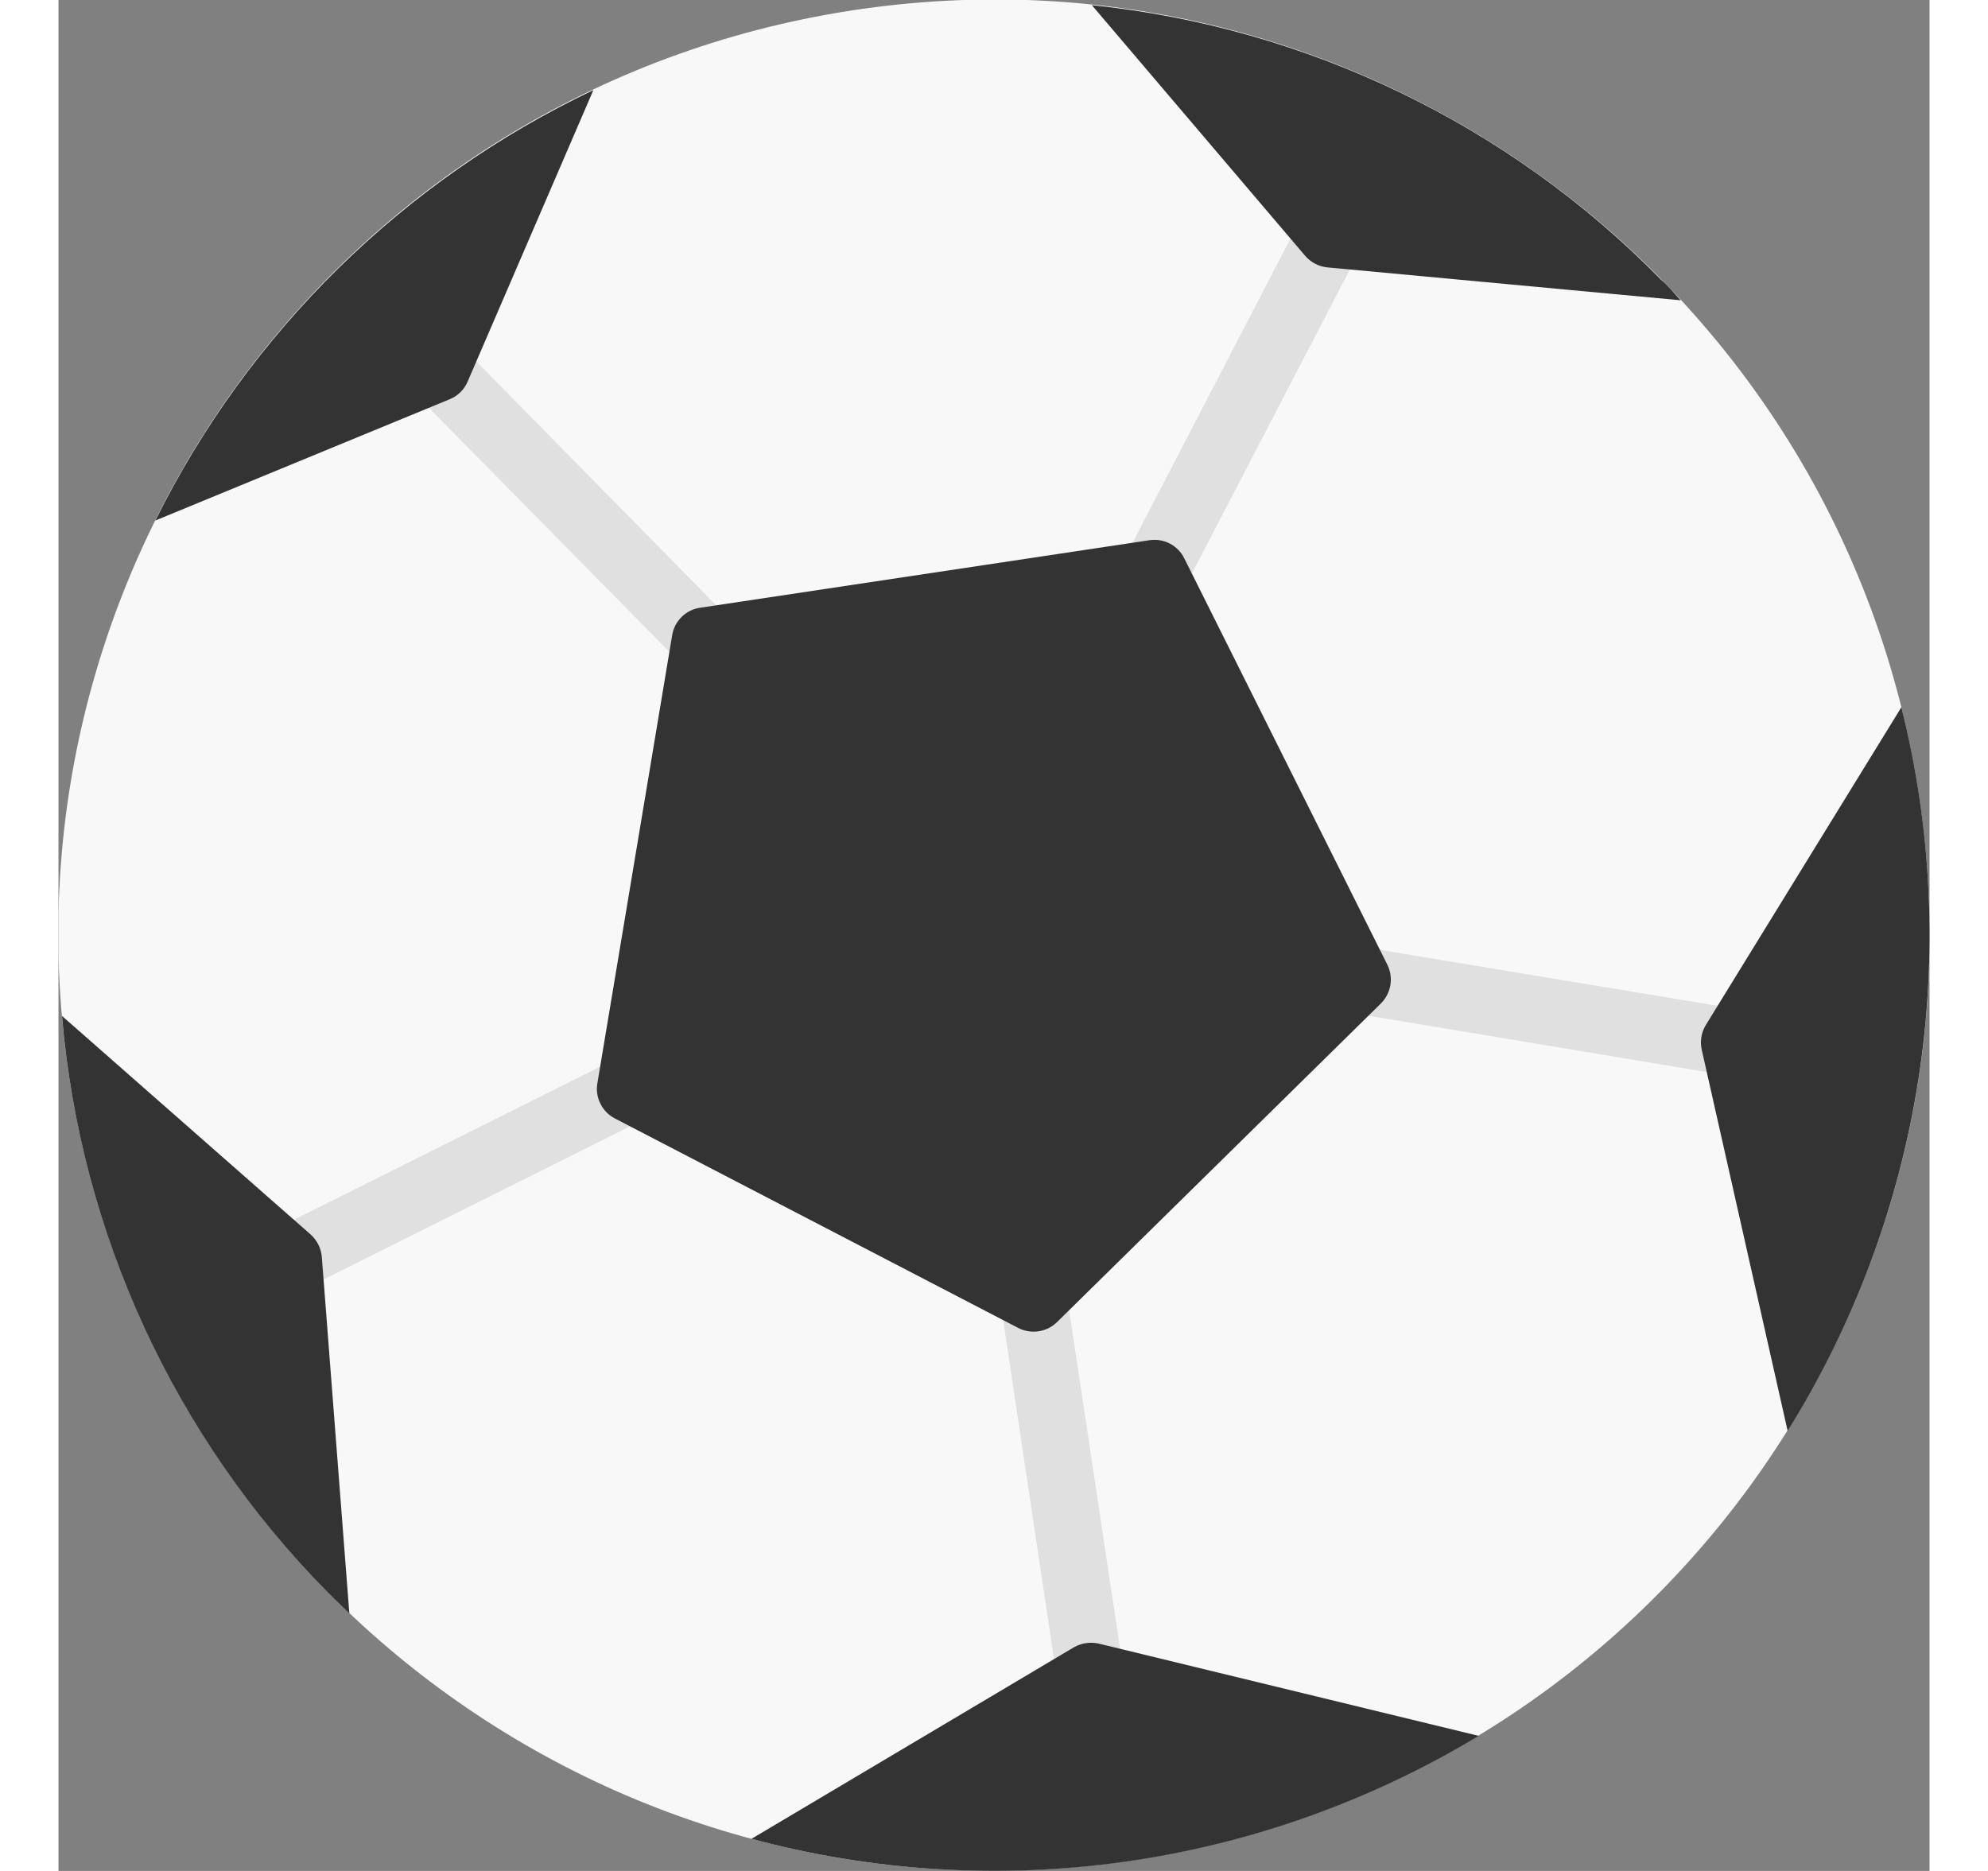 <svg width="17" height="16" viewBox="0 0 24 24" fill="none" xmlns="http://www.w3.org/2000/svg">
<rect x="0" y="0" width="24" height="24" fill="#808080" stroke="none"/>
<g clip-path="url(#clip0_1_23506)">
<path d="M13.68 23.877C20.242 22.948 24.809 16.876 23.881 10.314C22.953 3.752 16.881 -0.815 10.319 0.113C3.757 1.041 -0.811 7.113 0.117 13.675C1.046 20.237 7.118 24.805 13.68 23.877Z" fill="#F8F8F8"/>
<path d="M13.237 21.93C13.134 21.93 13.035 21.893 12.957 21.826C12.88 21.759 12.828 21.667 12.812 21.566L12.027 16.33C12.019 16.274 12.021 16.218 12.035 16.163C12.048 16.109 12.072 16.057 12.105 16.012C12.139 15.967 12.18 15.929 12.228 15.899C12.276 15.87 12.33 15.851 12.385 15.843C12.441 15.834 12.497 15.837 12.552 15.85C12.607 15.863 12.658 15.887 12.703 15.921C12.748 15.954 12.787 15.996 12.816 16.044C12.845 16.092 12.864 16.145 12.873 16.201L13.661 21.439C13.677 21.552 13.649 21.666 13.581 21.758C13.513 21.849 13.412 21.91 13.3 21.927L13.237 21.93Z" fill="#E0E0E0"/>
<path d="M2.952 16.589C2.854 16.59 2.759 16.559 2.682 16.499C2.605 16.439 2.551 16.355 2.528 16.26C2.506 16.165 2.517 16.066 2.559 15.977C2.601 15.889 2.671 15.819 2.759 15.776L7.498 13.408C7.6 13.358 7.718 13.349 7.826 13.386C7.934 13.422 8.023 13.499 8.073 13.601C8.124 13.703 8.132 13.82 8.096 13.928C8.06 14.036 7.982 14.125 7.881 14.175L3.144 16.541C3.085 16.572 3.019 16.588 2.952 16.589Z" fill="#E0E0E0"/>
<path d="M21.497 13.799H21.427L16.204 12.93C16.091 12.911 15.991 12.849 15.925 12.757C15.859 12.665 15.832 12.55 15.85 12.438C15.868 12.326 15.931 12.225 16.023 12.159C16.115 12.093 16.23 12.066 16.342 12.084L21.557 12.948C21.668 12.959 21.77 13.014 21.841 13.1C21.913 13.186 21.948 13.296 21.939 13.408C21.93 13.519 21.877 13.622 21.793 13.695C21.709 13.769 21.599 13.806 21.488 13.799H21.497Z" fill="#E0E0E0"/>
<path d="M8.57 8.928C8.514 8.928 8.458 8.917 8.406 8.895C8.355 8.873 8.308 8.841 8.269 8.801L4.459 4.935C4.414 4.897 4.377 4.85 4.35 4.797C4.324 4.743 4.309 4.685 4.306 4.626C4.303 4.567 4.313 4.508 4.335 4.452C4.356 4.397 4.389 4.347 4.431 4.305C4.473 4.263 4.523 4.23 4.578 4.208C4.634 4.187 4.693 4.177 4.752 4.18C4.812 4.183 4.87 4.198 4.923 4.224C4.976 4.25 5.023 4.287 5.061 4.333L8.865 8.2C8.924 8.259 8.964 8.335 8.98 8.418C8.997 8.5 8.988 8.586 8.956 8.664C8.924 8.742 8.87 8.808 8.8 8.855C8.73 8.902 8.648 8.927 8.564 8.928H8.57Z" fill="#E0E0E0"/>
<path d="M13.875 8.13C13.806 8.131 13.739 8.114 13.679 8.082C13.629 8.057 13.584 8.021 13.548 7.978C13.512 7.935 13.484 7.885 13.467 7.832C13.45 7.778 13.444 7.721 13.449 7.665C13.454 7.609 13.469 7.554 13.495 7.505L15.936 2.804C15.993 2.711 16.083 2.643 16.188 2.614C16.293 2.585 16.405 2.596 16.502 2.647C16.599 2.697 16.673 2.783 16.709 2.886C16.745 2.989 16.741 3.102 16.697 3.202L14.257 7.899C14.22 7.969 14.165 8.027 14.098 8.068C14.031 8.109 13.953 8.13 13.875 8.13Z" fill="#E0E0E0"/>
<path d="M12.509 17.082C12.621 17.082 12.729 17.038 12.809 16.959L16.962 12.873C17.026 12.809 17.069 12.727 17.084 12.638C17.099 12.549 17.086 12.457 17.046 12.376L14.44 7.161C14.4 7.08 14.335 7.014 14.254 6.972C14.174 6.931 14.082 6.916 13.992 6.93L8.23 7.796C8.14 7.809 8.057 7.85 7.993 7.914C7.929 7.977 7.886 8.059 7.872 8.148L6.912 13.899C6.897 13.988 6.911 14.079 6.952 14.159C6.992 14.24 7.057 14.306 7.137 14.347L12.31 17.034C12.371 17.066 12.44 17.082 12.509 17.082Z" fill="#333333"/>
<path d="M20.808 3.852L16.276 3.43C16.165 3.419 16.062 3.365 15.99 3.28L13.255 0.066C16.023 0.353 18.603 1.597 20.552 3.584C20.654 3.671 20.723 3.761 20.808 3.852Z" fill="#333333"/>
<path d="M6.861 1.156L5.248 4.896C5.204 4.998 5.122 5.079 5.019 5.121L1.243 6.677C2.444 4.259 4.422 2.315 6.861 1.156Z" fill="#333333"/>
<path d="M3.731 20.696C3.635 20.606 3.542 20.512 3.448 20.419C1.485 18.431 0.281 15.817 0.045 13.032L3.235 15.836C3.277 15.874 3.312 15.921 3.337 15.972C3.362 16.024 3.376 16.08 3.379 16.137L3.731 20.696Z" fill="#333333"/>
<path d="M18.217 22.267C16.831 23.104 15.29 23.653 13.688 23.88C12.085 24.107 10.452 24.008 8.889 23.588L13.023 21.132C13.12 21.076 13.236 21.059 13.345 21.084L18.217 22.267Z" fill="#333333"/>
<path d="M22.18 18.355L21.078 13.465C21.054 13.356 21.073 13.242 21.132 13.146L23.639 9.072C24.032 10.638 24.105 12.267 23.855 13.862C23.604 15.457 23.034 16.985 22.18 18.355Z" fill="#333333"/>
</g>
<defs>
<clipPath id="clip0_1_23506">
<rect width="24" height="24" fill="white"/>
</clipPath>
</defs>
</svg>
